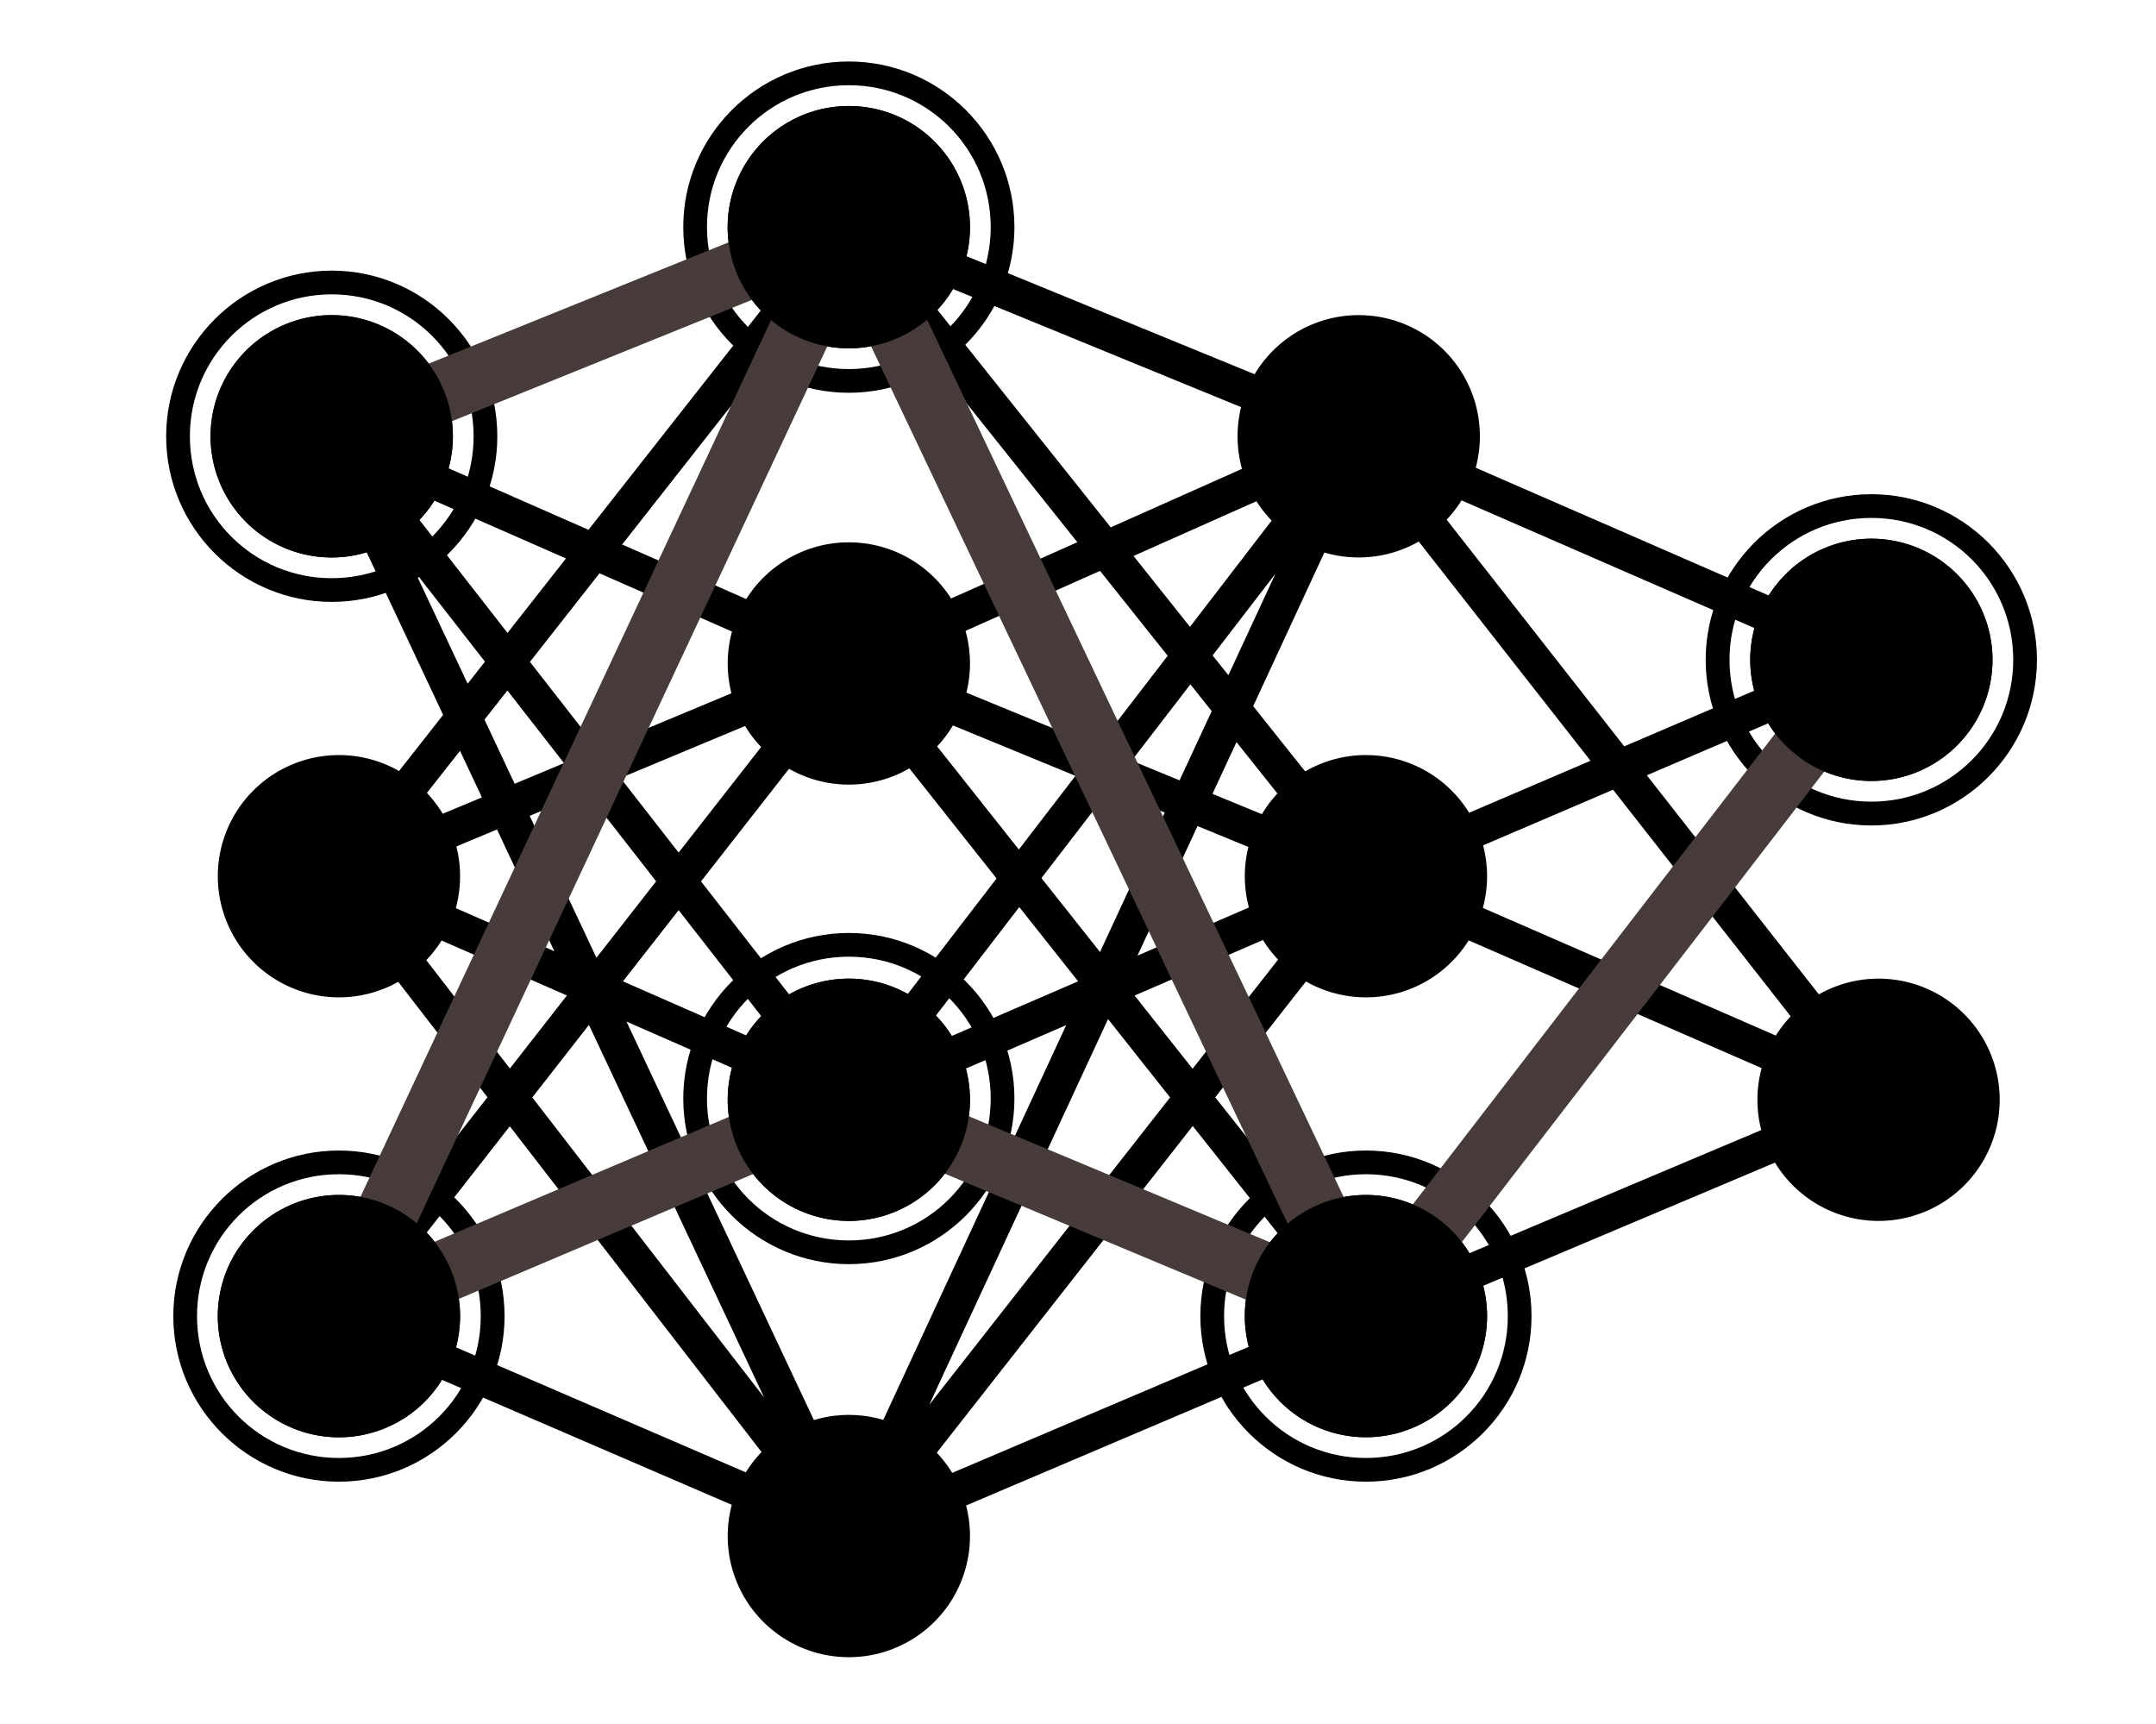 <?xml version="1.0" encoding="UTF-8" standalone="no"?>
<!-- Created with Inkscape (http://www.inkscape.org/) -->

<svg
   width="40.456mm"
   height="32.343mm"
   viewBox="0 0 40.456 32.343"
   version="1.1"
   id="svg1"
   xmlns="http://www.w3.org/2000/svg"
   xmlns:svg="http://www.w3.org/2000/svg">
  <defs
     id="defs1" />
  <g
     id="g55">
    <g
       id="g56"
       class="visible-shapes">
      <path
         id="path3"
         style="stroke-width:0.053;stroke-linecap:round;stroke-linejoin:round;stroke-miterlimit:9"
         d="M 8.498,8.187 A 2.273,2.273 0 0 1 6.225,10.46 2.273,2.273 0 0 1 3.951,8.187 2.273,2.273 0 0 1 6.225,5.913 2.273,2.273 0 0 1 8.498,8.187 Z" />
      <path
         id="circle3"
         style="stroke-width:0.053;stroke-linecap:round;stroke-linejoin:round;stroke-miterlimit:9"
         d="M 8.633,16.441 A 2.273,2.273 0 0 1 6.36,18.714 2.273,2.273 0 0 1 4.087,16.441 2.273,2.273 0 0 1 6.36,14.168 2.273,2.273 0 0 1 8.633,16.441 Z" />
      <path
         id="circle4"
         style="stroke-width:0.053;stroke-linecap:round;stroke-linejoin:round;stroke-miterlimit:9"
         d="M 8.633,24.695 A 2.273,2.273 0 0 1 6.36,26.969 2.273,2.273 0 0 1 4.087,24.695 2.273,2.273 0 0 1 6.36,22.422 2.273,2.273 0 0 1 8.633,24.695 Z" />
      <path
         id="circle5"
         style="stroke-width:0.053;stroke-linecap:round;stroke-linejoin:round;stroke-miterlimit:9"
         d="M 18.201,4.262 A 2.273,2.273 0 0 1 15.928,6.536 2.273,2.273 0 0 1 13.654,4.262 2.273,2.273 0 0 1 15.928,1.989 2.273,2.273 0 0 1 18.201,4.262 Z" />
      <path
         id="circle6"
         style="stroke-width:0.053;stroke-linecap:round;stroke-linejoin:round;stroke-miterlimit:9"
         d="m 18.201,12.449 a 2.273,2.273 0 0 1 -2.273,2.273 2.273,2.273 0 0 1 -2.273,-2.273 2.273,2.273 0 0 1 2.273,-2.273 2.273,2.273 0 0 1 2.273,2.273 z" />
      <path
         id="circle7"
         style="stroke-width:0.053;stroke-linecap:round;stroke-linejoin:round;stroke-miterlimit:9"
         d="m 18.201,20.636 a 2.273,2.273 0 0 1 -2.273,2.273 2.273,2.273 0 0 1 -2.273,-2.273 2.273,2.273 0 0 1 2.273,-2.273 2.273,2.273 0 0 1 2.273,2.273 z" />
      <path
         id="circle8"
         style="stroke-width:0.053;stroke-linecap:round;stroke-linejoin:round;stroke-miterlimit:9"
         d="m 18.201,28.822 a 2.273,2.273 0 0 1 -2.273,2.273 2.273,2.273 0 0 1 -2.273,-2.273 2.273,2.273 0 0 1 2.273,-2.273 2.273,2.273 0 0 1 2.273,2.273 z" />
      <path
         id="circle9"
         style="stroke-width:0.053;stroke-linecap:round;stroke-linejoin:round;stroke-miterlimit:9"
         d="M 27.769,8.187 A 2.273,2.273 0 0 1 25.495,10.46 2.273,2.273 0 0 1 23.222,8.187 2.273,2.273 0 0 1 25.495,5.913 2.273,2.273 0 0 1 27.769,8.187 Z" />
      <path
         id="circle10"
         style="stroke-width:0.053;stroke-linecap:round;stroke-linejoin:round;stroke-miterlimit:9"
         d="m 27.904,16.441 a 2.273,2.273 0 0 1 -2.273,2.273 2.273,2.273 0 0 1 -2.273,-2.273 2.273,2.273 0 0 1 2.273,-2.273 2.273,2.273 0 0 1 2.273,2.273 z" />
      <path
         id="circle11"
         style="stroke-width:0.053;stroke-linecap:round;stroke-linejoin:round;stroke-miterlimit:9"
         d="m 27.904,24.695 a 2.273,2.273 0 0 1 -2.273,2.273 2.273,2.273 0 0 1 -2.273,-2.273 2.273,2.273 0 0 1 2.273,-2.273 2.273,2.273 0 0 1 2.273,2.273 z" />
      <path
         id="circle12"
         style="stroke-width:0.053;stroke-linecap:round;stroke-linejoin:round;stroke-miterlimit:9"
         d="m 37.388,12.381 a 2.273,2.273 0 0 1 -2.273,2.273 2.273,2.273 0 0 1 -2.273,-2.273 2.273,2.273 0 0 1 2.273,-2.273 2.273,2.273 0 0 1 2.273,2.273 z" />
      <path
         id="circle13"
         style="stroke-width:0.053;stroke-linecap:round;stroke-linejoin:round;stroke-miterlimit:9"
         d="m 37.523,20.636 a 2.273,2.273 0 0 1 -2.273,2.273 2.273,2.273 0 0 1 -2.273,-2.273 2.273,2.273 0 0 1 2.273,-2.273 2.273,2.273 0 0 1 2.273,2.273 z" />
      <path
         id="path54"
         d="m 15.927,3.929 a 0.333,0.333 0 0 0 -0.011,0.002 0.333,0.333 0 0 0 -0.035,0.007 0.333,0.333 0 0 0 -0.054,0.009 0.333,0.333 0 0 0 -0.011,0.002 0.333,0.333 0 0 0 -0.007,0.004 0.333,0.333 0 0 0 -0.004,0.001 0.333,0.333 0 0 0 -0.005,0.001 0.333,0.333 0 0 0 -0.006,0.004 L 6.105,7.877 a 0.333,0.333 0 0 0 -0.002,5.168e-4 0.333,0.333 0 0 0 -0.002,0.001 l -0.003,0.001 v 5.168e-4 a 0.333,0.333 0 0 0 -0.005,0.004 0.333,0.333 0 0 0 -0.01,0.002 0.333,0.333 0 0 0 -0.021,0.018 0.333,0.333 0 0 0 -0.043,0.021 0.333,0.333 0 0 0 -0.009,0.012 0.333,0.333 0 0 0 -0.038,0.042 0.333,0.333 0 0 0 -0.029,0.041 0.333,0.333 0 0 0 -0.023,0.033 0.333,0.333 0 0 0 -5.168e-4,0.004 0.333,0.333 0 0 0 -0.01,0.055 0.333,0.333 0 0 0 -0.011,0.077 0.333,0.333 0 0 0 -0.003,0.038 0.333,0.333 0 0 0 0.019,0.049 0.333,0.333 0 0 0 0.009,0.052 L 8.315,13.414 6.098,16.236 a 0.333,0.333 0 0 0 -0.01,0.023 0.333,0.333 0 0 0 -0.033,0.047 0.333,0.333 0 0 0 -0.002,0.007 0.333,0.333 0 0 0 -5.168e-4,5.17e-4 0.333,0.333 0 0 0 -5.168e-4,5.16e-4 0.333,0.333 0 0 0 -5.167e-4,0.006 0.333,0.333 0 0 0 -0.002,0.009 0.333,0.333 0 0 0 -0.009,0.04 0.333,0.333 0 0 0 -0.009,0.04 0.333,0.333 0 0 0 -0.005,0.031 0.333,0.333 0 0 0 0.003,0.015 0.333,0.333 0 0 0 0.003,0.014 0.333,0.333 0 0 0 0.007,0.036 0.333,0.333 0 0 0 0.011,0.058 0.333,0.333 0 0 0 0.002,0.004 0.333,0.333 0 0 0 0,5.17e-4 0.333,0.333 0 0 0 0.008,0.013 0.333,0.333 0 0 0 0.029,0.045 0.333,0.333 0 0 0 0.008,0.018 L 8.38,19.598 6.059,24.555 a 0.333,0.333 0 0 0 -0.001,0.006 0.333,0.333 0 0 0 -0.003,0.004 0.333,0.333 0 0 0 -5.168e-4,0.002 0.333,0.333 0 0 0 -0.011,0.051 0.333,0.333 0 0 0 -0.01,0.056 0.333,0.333 0 0 0 -0.002,0.036 0.333,0.333 0 0 0 0,0.021 0.333,0.333 0 0 0 0.011,0.034 0.333,0.333 0 0 0 0.004,0.02 0.333,0.333 0 0 0 0.014,0.049 0.333,0.333 0 0 0 0.017,0.025 0.333,0.333 0 0 0 0.015,0.032 0.333,0.333 0 0 0 0.018,0.017 0.333,0.333 0 0 0 0.032,0.036 0.333,0.333 0 0 0 0.011,0.015 0.333,0.333 0 0 0 0.034,0.014 0.333,0.333 0 0 0 0.008,0.005 0.333,0.333 0 0 0 0.023,0.019 0.333,0.333 0 0 0 0.006,10e-4 0.333,0.333 0 0 0 0.004,0.003 L 15.786,29.122 a 0.333,0.333 0 0 0 0.002,10e-4 0.333,0.333 0 0 0 0.003,5.17e-4 l 0.007,0.003 a 0.333,0.333 0 0 0 0.047,0.009 0.333,0.333 0 0 0 0.01,0.004 0.333,0.333 0 0 0 0.029,0.012 0.333,0.333 0 0 0 0.016,5.17e-4 0.333,0.333 0 0 0 0.018,-0.003 0.333,0.333 0 0 0 0.012,-0.002 0.333,0.333 0 0 0 0.033,0.003 0.333,0.333 0 0 0 0.05,-0.015 0.333,0.333 0 0 0 0.02,-0.003 0.333,0.333 0 0 0 0.022,-0.003 0.333,0.333 0 0 0 0.006,-0.001 l 9.703,-4.127 a 0.333,0.333 0 0 0 0.007,-0.004 l 0.005,-0.003 9.605,-4.055 a 0.333,0.333 0 0 0 0.06,-0.034 0.333,0.333 0 0 0 0.013,-0.009 0.333,0.333 0 0 0 0,-5.17e-4 0.333,0.333 0 0 0 5.17e-4,0 0.333,0.333 0 0 0 0.002,-0.001 0.333,0.333 0 0 0 0.003,-0.003 0.333,0.333 0 0 0 0.044,-0.042 0.333,0.333 0 0 0 0.036,-0.052 0.333,0.333 0 0 0 10e-4,-0.002 0.333,0.333 0 0 0 0.002,-0.004 0.333,0.333 0 0 0 0.01,-0.021 0.333,0.333 0 0 0 0.004,-0.004 0.333,0.333 0 0 0 0.003,-0.008 0.333,0.333 0 0 0 5.16e-4,-0.001 0.333,0.333 0 0 0 0.006,-0.019 0.333,0.333 0 0 0 0.002,-0.003 0.333,0.333 0 0 0 5.17e-4,-0.003 0.333,0.333 0 0 0 0.008,-0.024 0.333,0.333 0 0 0 10e-4,-0.007 0.333,0.333 0 0 0 0.003,-0.021 0.333,0.333 0 0 0 0,-5.17e-4 0.333,0.333 0 0 0 0.002,-0.012 0.333,0.333 0 0 0 0.002,-0.011 0.333,0.333 0 0 0 -5.16e-4,-0.048 0.333,0.333 0 0 0 0,-0.005 0.333,0.333 0 0 0 -0.006,-0.04 0.333,0.333 0 0 0 -0.003,-0.015 0.333,0.333 0 0 0 -5.17e-4,-0.002 0.333,0.333 0 0 0 -10e-4,-0.005 0.333,0.333 0 0 0 -5.17e-4,-10e-4 0.333,0.333 0 0 0 -0.007,-0.02 0.333,0.333 0 0 0 -0.006,-0.019 0.333,0.333 0 0 0 -0.002,-0.003 0.333,0.333 0 0 0 -0.008,-0.018 0.333,0.333 0 0 0 -0.005,-0.007 0.333,0.333 0 0 0 -0.03,-0.048 l -3.115,-3.974 2.973,-3.861 a 0.333,0.333 0 0 0 10e-4,-0.002 l 0.007,-0.009 a 0.333,0.333 0 0 0 0.004,-0.007 0.333,0.333 0 0 0 0.025,-0.041 0.333,0.333 0 0 0 0.01,-0.021 0.333,0.333 0 0 0 0.002,-0.002 0.333,0.333 0 0 0 0.002,-0.004 0.333,0.333 0 0 0 0.009,-0.025 0.333,0.333 0 0 0 0.008,-0.025 0.333,0.333 0 0 0 0,-5.17e-4 0.333,0.333 0 0 0 0.004,-0.02 0.333,0.333 0 0 0 0.004,-0.087 0.333,0.333 0 0 0 0,-5.16e-4 0.333,0.333 0 0 0 -0.009,-0.051 0.333,0.333 0 0 0 0,-0.002 0.333,0.333 0 0 0 -0.003,-0.011 0.333,0.333 0 0 0 -5.17e-4,-0.002 0.333,0.333 0 0 0 -0.013,-0.035 0.333,0.333 0 0 0 -5.17e-4,-5.16e-4 0.333,0.333 0 0 0 -5.16e-4,-10e-4 0.333,0.333 0 0 0 -0.008,-0.019 0.333,0.333 0 0 0 -0.022,-0.036 0.333,0.333 0 0 0 -0.013,-0.018 0.333,0.333 0 0 0 -0.023,-0.025 0.333,0.333 0 0 0 -0.021,-0.02 0.333,0.333 0 0 0 -0.014,-0.013 0.333,0.333 0 0 0 -0.005,-0.002 0.333,0.333 0 0 0 -0.065,-0.039 l -9.611,-4.19 a 0.333,0.333 0 0 0 -0.003,-0.002 0.333,0.333 0 0 0 -0.002,0 l -0.004,-0.002 a 0.333,0.333 0 0 0 -0.001,0 0.333,0.333 0 0 0 -0.007,-0.004 L 16.055,3.955 a 0.333,0.333 0 0 0 -0.009,-0.002 0.333,0.333 0 0 0 -0.007,-0.005 0.333,0.333 0 0 0 -0.033,-0.005 0.333,0.333 0 0 0 -0.026,-0.008 0.333,0.333 0 0 0 -0.006,-0.002 0.333,0.333 0 0 0 -0.009,-0.003 0.333,0.333 0 0 0 -0.011,0.001 0.333,0.333 0 0 0 -0.019,-0.002 0.333,0.333 0 0 0 -0.008,-0.002 z M 14.895,5.038 11.043,9.941 7.078,8.199 Z m 1.035,0.003 2.76,5.813 -2.764,1.231 -2.732,-1.2 z m 1.056,0.015 7.664,3.142 -3.808,1.697 z m 0.482,1.671 2.747,3.447 -0.916,0.408 z m -3.073,0.026 -1.809,3.864 -0.912,-0.4 z m 11.174,2.065 4.276,5.457 -4.112,1.76 -2.218,-2.785 z m 1,0.198 7.71,3.361 -3.801,1.627 z m -19.273,0.003 3.324,1.46 -1.097,1.397 z m 17.138,0.004 -2.105,2.739 -1.059,-1.33 z m -3.792,1.689 1.269,1.593 -1.11,1.443 -1.218,-2.565 z M 7.79,10.735 9.1,12.415 8.775,12.829 Z m 3.459,0.022 1.054,0.463 -1.236,2.64 -1.123,-1.441 z m 12.684,0.008 -0.883,1.904 -0.296,-0.371 z m -4.958,0.69 1.114,2.346 -3.317,-1.365 z m -6.064,0.033 2.171,0.954 -3.254,1.358 z m 9.426,1.353 0.4,0.502 -0.603,1.299 -0.899,-0.369 z M 9.521,12.956 10.583,14.319 9.657,14.706 9.091,13.503 Z m 6.409,0.031 2.77,3.496 -2.775,3.61 -2.771,-3.555 z m 18.142,0.203 -2.099,2.725 -1.072,-1.368 z m -17.093,0.051 3.201,1.317 -1.062,1.382 z m -2.094,0.004 -2.151,2.753 -1.091,-1.4 z m 8.317,0.68 1.37,1.72 -1.821,-0.749 z M 8.632,14.088 9.043,14.962 7.409,15.643 Z m 21.636,0.73 1.286,1.641 -1.27,1.649 -3.816,-1.663 z m -9.603,0.198 0.656,1.381 -0.68,1.467 -1.099,-1.388 z m 0.764,0.056 0.426,0.175 -0.169,0.365 z m -10.932,0.003 -0.333,0.711 -0.225,-0.478 z m 0.712,0.047 1.103,1.415 -1.12,1.434 -0.66,-1.403 z m 11.262,0.378 2.304,0.948 -2.233,0.966 -0.485,-1.021 z m -13.145,0.064 0.472,1.005 -0.395,0.844 -2.197,-0.964 z m 16.407,1.285 4.133,1.802 -4.167,5.411 -2.12,-4.464 z m 6.245,0.15 2.198,2.805 -3.263,-1.423 z m -12.852,0.021 1.104,1.393 -3.256,1.408 z m -6.392,0.058 2.126,2.727 -3.171,-1.391 z m 8.959,0.1 0.237,0.499 -0.586,0.254 z m 2.871,0.086 -1.303,1.662 -0.433,-0.912 z m -17.144,0.004 1.702,0.746 -0.424,0.907 z m 2.747,0.081 0.235,0.5 -0.389,-0.171 z m 12.05,0.93 0.586,1.233 -0.425,0.542 -1.088,-1.374 z M 9.73,18.281 10.638,18.679 9.568,20.049 9.153,19.513 Z m 20.765,0.644 3.912,1.706 -7.742,3.267 z m -9.703,0.197 1.164,1.47 -1.301,1.66 -1.101,-0.461 z m -9.036,0.047 3.334,1.461 -2.207,0.936 z m -0.705,0.062 1.22,2.595 -1.001,0.425 -1.282,-1.659 z m 8.956,0.004 -1.066,2.3 -2.161,-0.904 z m 3.114,0.949 0.958,2.017 -1.276,-1.611 z m -14.284,0.005 0.31,0.4 -1.241,1.587 z m 7.09,0.808 2.734,1.144 -2.734,5.897 -2.76,-5.869 z m 6.454,0.131 2.189,2.763 -3.279,-1.372 z m -12.815,0.005 1.072,1.387 -3.224,1.367 z m 9.708,1.264 0.955,0.399 -2.793,3.564 z m -6.719,0.032 1.783,3.792 -2.647,-3.425 z m 8.311,0.634 3.909,1.636 -7.786,3.311 z m -9.807,0.001 3.821,4.945 -7.673,-3.31 z" />
    </g>
    <g
       id="g62"
       class="hidden-shapes">
      <path
         style="stroke-linecap:round;stroke-linejoin:round;stroke-miterlimit:9"
         d="m 6.225,5.078 c -1.714,0 -3.107,1.396 -3.107,3.109 10e-8,1.714 1.394,3.107 3.107,3.107 1.714,0 3.107,-1.394 3.107,-3.107 0,-1.714 -1.394,-3.109 -3.107,-3.109 z m 0,0.445 c 1.473,0 2.662,1.191 2.662,2.664 -1e-7,1.473 -1.189,2.662 -2.662,2.662 -1.473,0 -2.662,-1.189 -2.662,-2.662 0,-1.473 1.189,-2.664 2.662,-2.664 z"
         id="path18" />
      <path
         style="stroke-linecap:round;stroke-linejoin:round;stroke-miterlimit:9"
         d="m 6.359,21.588 c -1.714,0 -3.107,1.394 -3.107,3.107 0,1.714 1.394,3.107 3.107,3.107 1.714,0 3.109,-1.394 3.109,-3.107 0,-1.714 -1.396,-3.107 -3.109,-3.107 z m 0,0.445 c 1.473,0 2.662,1.189 2.662,2.662 0,1.473 -1.189,2.662 -2.662,2.662 -1.473,0 -2.662,-1.189 -2.662,-2.662 0,-1.473 1.189,-2.662 2.662,-2.662 z"
         id="path18-2" />
      <path
         style="stroke-linecap:round;stroke-linejoin:round;stroke-miterlimit:9"
         d="m 15.928,1.154 c -1.714,0 -3.107,1.394 -3.107,3.107 0,1.714 1.394,3.109 3.107,3.109 1.714,0 3.107,-1.396 3.107,-3.109 0,-1.714 -1.394,-3.107 -3.107,-3.107 z m 0,0.445 c 1.473,0 2.662,1.189 2.662,2.662 0,1.473 -1.189,2.664 -2.662,2.664 -1.473,0 -2.662,-1.191 -2.662,-2.664 0,-1.473 1.189,-2.662 2.662,-2.662 z"
         id="path18-2-1" />
      <path
         style="stroke-linecap:round;stroke-linejoin:round;stroke-miterlimit:9"
         d="m 15.928,17.506 c -1.714,0 -3.107,1.394 -3.107,3.107 0,1.714 1.394,3.107 3.107,3.107 1.714,0 3.107,-1.394 3.107,-3.107 0,-1.714 -1.394,-3.107 -3.107,-3.107 z m 0,0.445 c 1.473,0 2.662,1.189 2.662,2.662 0,1.473 -1.189,2.662 -2.662,2.662 -1.473,0 -2.662,-1.189 -2.662,-2.662 0,-1.473 1.189,-2.662 2.662,-2.662 z"
         id="path18-2-1-5" />
      <path
         style="stroke-linecap:round;stroke-linejoin:round;stroke-miterlimit:9"
         d="m 25.631,21.588 c -1.714,0 -3.107,1.394 -3.107,3.107 0,1.714 1.394,3.107 3.107,3.107 1.714,0 3.107,-1.394 3.107,-3.107 0,-1.714 -1.394,-3.107 -3.107,-3.107 z m 0,0.445 c 1.473,0 2.662,1.189 2.662,2.662 0,1.473 -1.189,2.662 -2.662,2.662 -1.473,0 -2.662,-1.189 -2.662,-2.662 0,-1.473 1.189,-2.662 2.662,-2.662 z"
         id="path18-2-1-5-1" />
      <path
         style="stroke-linecap:round;stroke-linejoin:round;stroke-miterlimit:9"
         d="m 35.115,9.273 c -1.714,0 -3.109,1.394 -3.109,3.107 0,1.714 1.396,3.109 3.109,3.109 1.714,0 3.107,-1.396 3.107,-3.109 0,-1.714 -1.394,-3.107 -3.107,-3.107 z m 0,0.445 c 1.473,0 2.662,1.189 2.662,2.662 0,1.473 -1.189,2.662 -2.662,2.662 -1.473,0 -2.662,-1.189 -2.662,-2.662 0,-1.473 1.189,-2.662 2.662,-2.662 z"
         id="path18-2-1-5-1-2" />
      <path
         id="path56"
         style="fill:#473c3a;stroke-linecap:round;stroke-linejoin:round;stroke-miterlimit:9"
         d="m 15.898,3.68 a 0.582,0.582 0 0 0 -0.012,0.003 0.582,0.582 0 0 0 -0.042,0.011 0.582,0.582 0 0 0 -0.049,0.012 0.582,0.582 0 0 0 -0.086,0.017 L 6.006,7.647 A 0.582,0.582 0 0 0 5.683,8.404 0.582,0.582 0 0 0 6.444,8.727 L 14.772,5.359 5.832,24.447 a 0.582,0.582 0 0 0 -0.003,0.015 0.582,0.582 0 0 0 -0.047,0.261 0.582,0.582 0 0 0 0.016,0.077 0.582,0.582 0 0 0 0.025,0.122 0.582,0.582 0 0 0 0.04,0.059 0.582,0.582 0 0 0 0.052,0.077 0.582,0.582 0 0 0 0.155,0.13 0.582,0.582 0 0 0 0.041,0.035 0.582,0.582 0 0 0 0.016,0.003 0.582,0.582 0 0 0 0.26,0.046 0.582,0.582 0 0 0 0.069,-0.014 0.582,0.582 0 0 0 0.129,-0.027 l 9.34,-3.963 9.478,3.965 a 0.583,0.583 0 0 0 0.119,0.021 0.582,0.582 0 0 0 0.088,0.016 0.583,0.583 0 0 0 0.222,-0.041 0.582,0.582 0 0 0 0.046,-0.008 0.582,0.582 0 0 0 0.011,-0.007 0.583,0.583 0 0 0 0.013,-0.008 0.582,0.582 0 0 0 0.177,-0.148 0.583,0.583 0 0 0 0.009,-0.008 l 9.484,-12.314 a 0.582,0.582 0 0 0 -0.105,-0.816 0.582,0.582 0 0 0 -0.819,0.106 L 25.749,23.588 16.456,4.017 a 0.582,0.582 0 0 0 -0.003,-0.005 0.582,0.582 0 0 0 -0.002,-0.002 0.582,0.582 0 0 0 -0.129,-0.173 0.582,0.582 0 0 0 -0.015,-0.013 0.582,0.582 0 0 0 -0.134,-0.089 0.582,0.582 0 0 0 -0.011,-0.002 0.582,0.582 0 0 0 -0.021,-0.008 0.582,0.582 0 0 0 -0.019,-0.011 0.582,0.582 0 0 0 -0.114,-0.017 0.582,0.582 0 0 0 -0.091,-0.013 0.582,0.582 0 0 0 -0.019,-0.003 z m 0.034,1.947 8.52,17.943 -8.3,-3.473 a 0.582,0.582 0 0 0 -0.007,-10e-4 0.582,0.582 0 0 0 -0.261,-0.035 0.582,0.582 0 0 0 -0.082,0.017 0.582,0.582 0 0 0 -0.103,0.021 L 7.532,23.565 Z" />
      <path
         id="path3-1"
         style="stroke-width:0.053;stroke-linecap:round;stroke-linejoin:round;stroke-miterlimit:9"
         d="M 8.498,8.187 A 2.273,2.273 0 0 1 6.225,10.46 2.273,2.273 0 0 1 3.951,8.187 2.273,2.273 0 0 1 6.225,5.913 2.273,2.273 0 0 1 8.498,8.187 Z" />
      <path
         id="circle4-8"
         style="stroke-width:0.053;stroke-linecap:round;stroke-linejoin:round;stroke-miterlimit:9"
         d="M 8.633,24.695 A 2.273,2.273 0 0 1 6.36,26.969 2.273,2.273 0 0 1 4.087,24.695 2.273,2.273 0 0 1 6.36,22.422 2.273,2.273 0 0 1 8.633,24.695 Z" />
      <path
         id="circle5-9"
         style="stroke-width:0.053;stroke-linecap:round;stroke-linejoin:round;stroke-miterlimit:9"
         d="M 18.201,4.262 A 2.273,2.273 0 0 1 15.928,6.536 2.273,2.273 0 0 1 13.654,4.262 2.273,2.273 0 0 1 15.928,1.989 2.273,2.273 0 0 1 18.201,4.262 Z" />
      <path
         id="circle7-2"
         style="stroke-width:0.053;stroke-linecap:round;stroke-linejoin:round;stroke-miterlimit:9"
         d="m 18.201,20.636 a 2.273,2.273 0 0 1 -2.273,2.273 2.273,2.273 0 0 1 -2.273,-2.273 2.273,2.273 0 0 1 2.273,-2.273 2.273,2.273 0 0 1 2.273,2.273 z" />
      <path
         id="circle11-7"
         style="stroke-width:0.053;stroke-linecap:round;stroke-linejoin:round;stroke-miterlimit:9"
         d="m 27.904,24.695 a 2.273,2.273 0 0 1 -2.273,2.273 2.273,2.273 0 0 1 -2.273,-2.273 2.273,2.273 0 0 1 2.273,-2.273 2.273,2.273 0 0 1 2.273,2.273 z" />
      <path
         id="circle12-9"
         style="stroke-width:0.053;stroke-linecap:round;stroke-linejoin:round;stroke-miterlimit:9"
         d="m 37.388,12.381 a 2.273,2.273 0 0 1 -2.273,2.273 2.273,2.273 0 0 1 -2.273,-2.273 2.273,2.273 0 0 1 2.273,-2.273 2.273,2.273 0 0 1 2.273,2.273 z" />
    </g>
  </g>
</svg>

